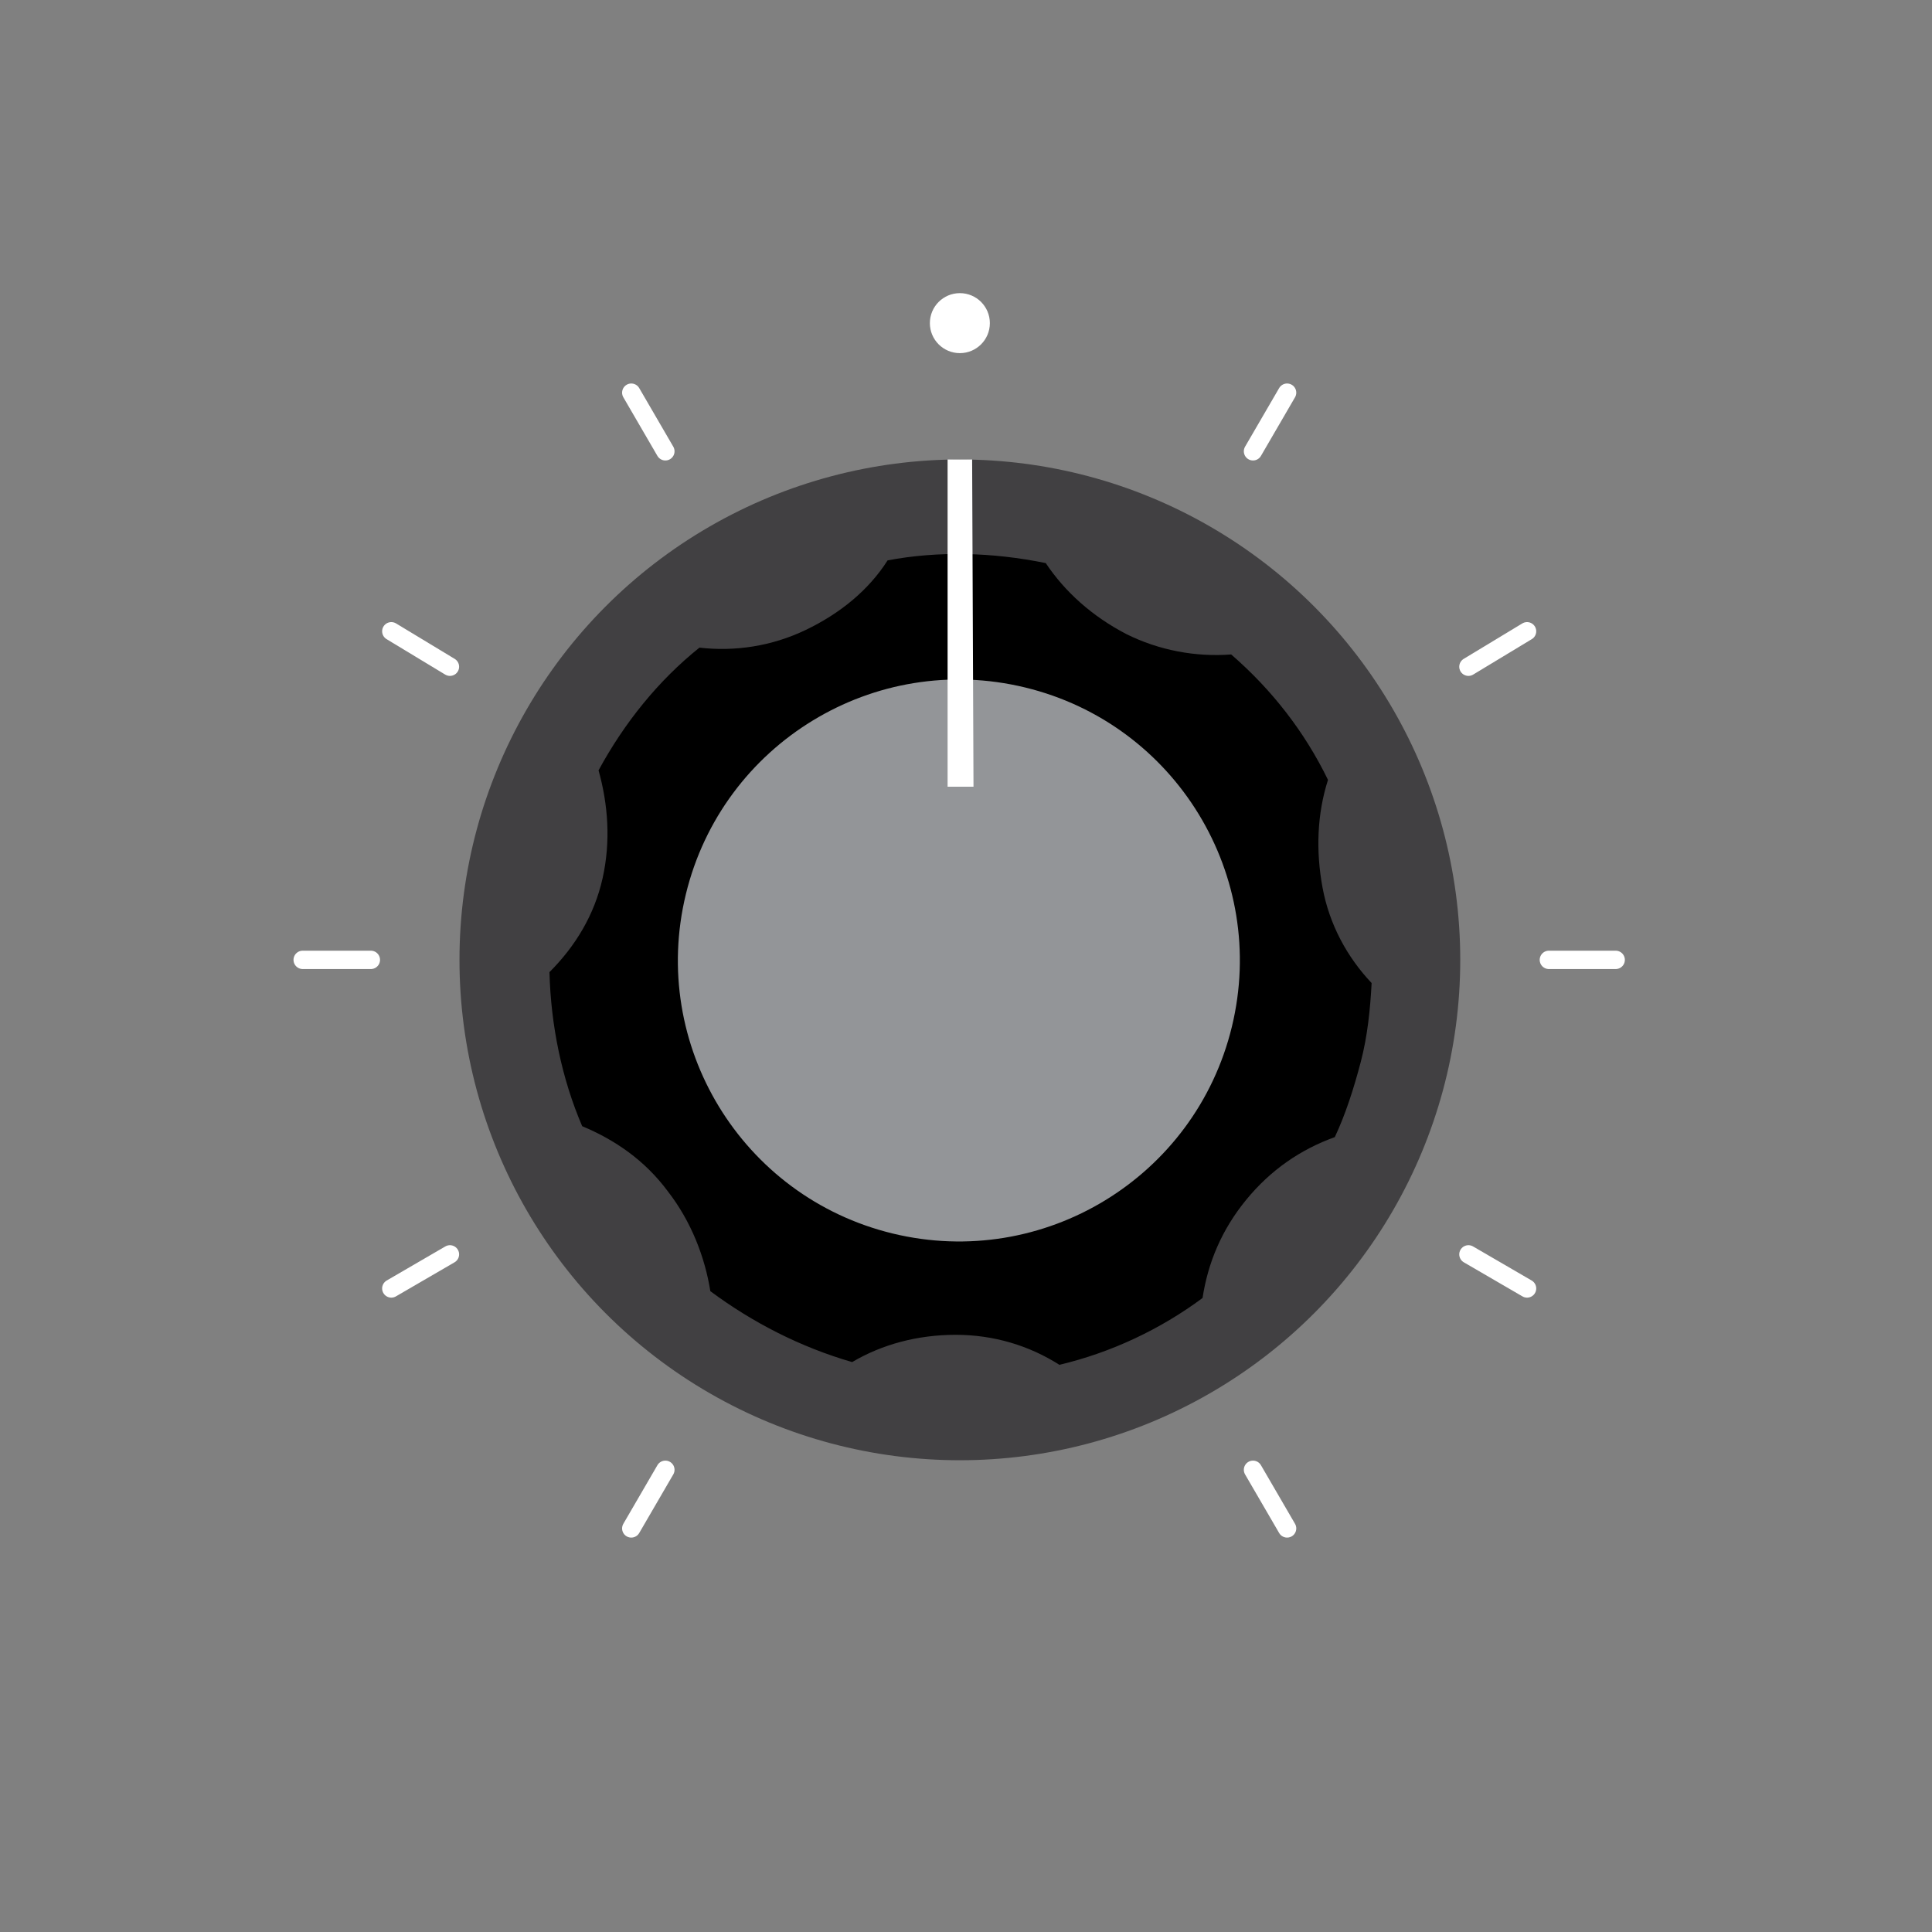 <?xml version="1.0" encoding="utf-8"?>
<!-- Generator: Adobe Illustrator 20.1.0, SVG Export Plug-In . SVG Version: 6.00 Build 0)  -->
<svg version="1.1" id="Layer_1" xmlns="http://www.w3.org/2000/svg" xmlns:xlink="http://www.w3.org/1999/xlink" x="0px" y="0px"
	 viewBox="0 0 141.7 141.7" style="enable-background:new 0 0 141.7 141.7;" xml:space="preserve">
<rect x="0" y="0" width="141.7" height="141.7" fill="#808080" stroke="none"/>
<style type="text/css">
	.st0{fill:#414042;}
	.st1{fill:#939598;}
	.st2{fill:#FFFFFF;}
	.st3{fill:none;stroke:#FFFFFF;stroke-width:1.346;stroke-linecap:round;stroke-miterlimit:10;}
</style>
<g transform="translate(0 -4.6)">
	<g>
		<g>
			<circle class="st0" cx="70.4" cy="75" r="36.7"/>
		</g>
		<path d="M100.6,76.7c-1.8-1.9-3.1-4.3-3.6-7s-0.4-5.4,0.4-7.9c-1.7-3.5-4.1-6.6-7.1-9.2c-2.6,0.2-5.3-0.3-7.7-1.5
			c-2.5-1.3-4.5-3.1-5.9-5.2c-3.9-0.8-7.9-0.9-11.6-0.2c-1.4,2.2-3.5,3.9-6,5.1c-2.5,1.2-5.2,1.6-7.8,1.3c-3,2.4-5.5,5.5-7.4,9
			c0.7,2.5,0.9,5.2,0.3,7.9s-2,5-3.9,6.9c0.1,3.9,0.9,7.8,2.4,11.3c2.4,1,4.6,2.5,6.3,4.8c1.7,2.2,2.7,4.8,3.1,7.3
			c3.1,2.3,6.6,4.1,10.4,5.2c2.2-1.3,4.8-2,7.6-2c2.8,0,5.4,0.8,7.6,2.2c3.8-0.9,7.4-2.6,10.5-4.9c0.4-2.6,1.4-5,3.2-7.2
			s4-3.7,6.5-4.6c0.8-1.7,1.4-3.6,1.9-5.5C100.3,80.6,100.5,78.6,100.6,76.7z"/>
		
			<ellipse transform="matrix(0.236 -0.972 0.972 0.236 -19.164 125.677)" class="st1" cx="70.3" cy="75" rx="20.6" ry="20.6"/>
		<path class="st2" d="M71.3,38.3c-0.3,0-0.6,0-0.9,0s-0.6,0-0.9,0v24h1.9L71.3,38.3L71.3,38.3z"/>
	</g>
	<g>
		<line class="st3" x1="113.6" y1="75" x2="118.5" y2="75"/>
		<line class="st3" x1="22.2" y1="75" x2="27.2" y2="75"/>
		<line class="st3" x1="107.7" y1="53.5" x2="112" y2="50.9"/>
		<line class="st3" x1="28.7" y1="99.1" x2="33" y2="96.6"/>
		<line class="st3" x1="91.9" y1="37.7" x2="94.4" y2="33.4"/>
		<line class="st3" x1="46.3" y1="116.7" x2="48.8" y2="112.4"/>
		<line class="st3" x1="48.8" y1="37.7" x2="46.3" y2="33.4"/>
		<line class="st3" x1="94.4" y1="116.7" x2="91.9" y2="112.4"/>
		<line class="st3" x1="33" y1="53.5" x2="28.7" y2="50.9"/>
		<line class="st3" x1="112" y1="99.1" x2="107.7" y2="96.6"/>
		<circle class="st2" cx="70.4" cy="28.3" r="2.2"/>
	</g>
</g>
</svg>
